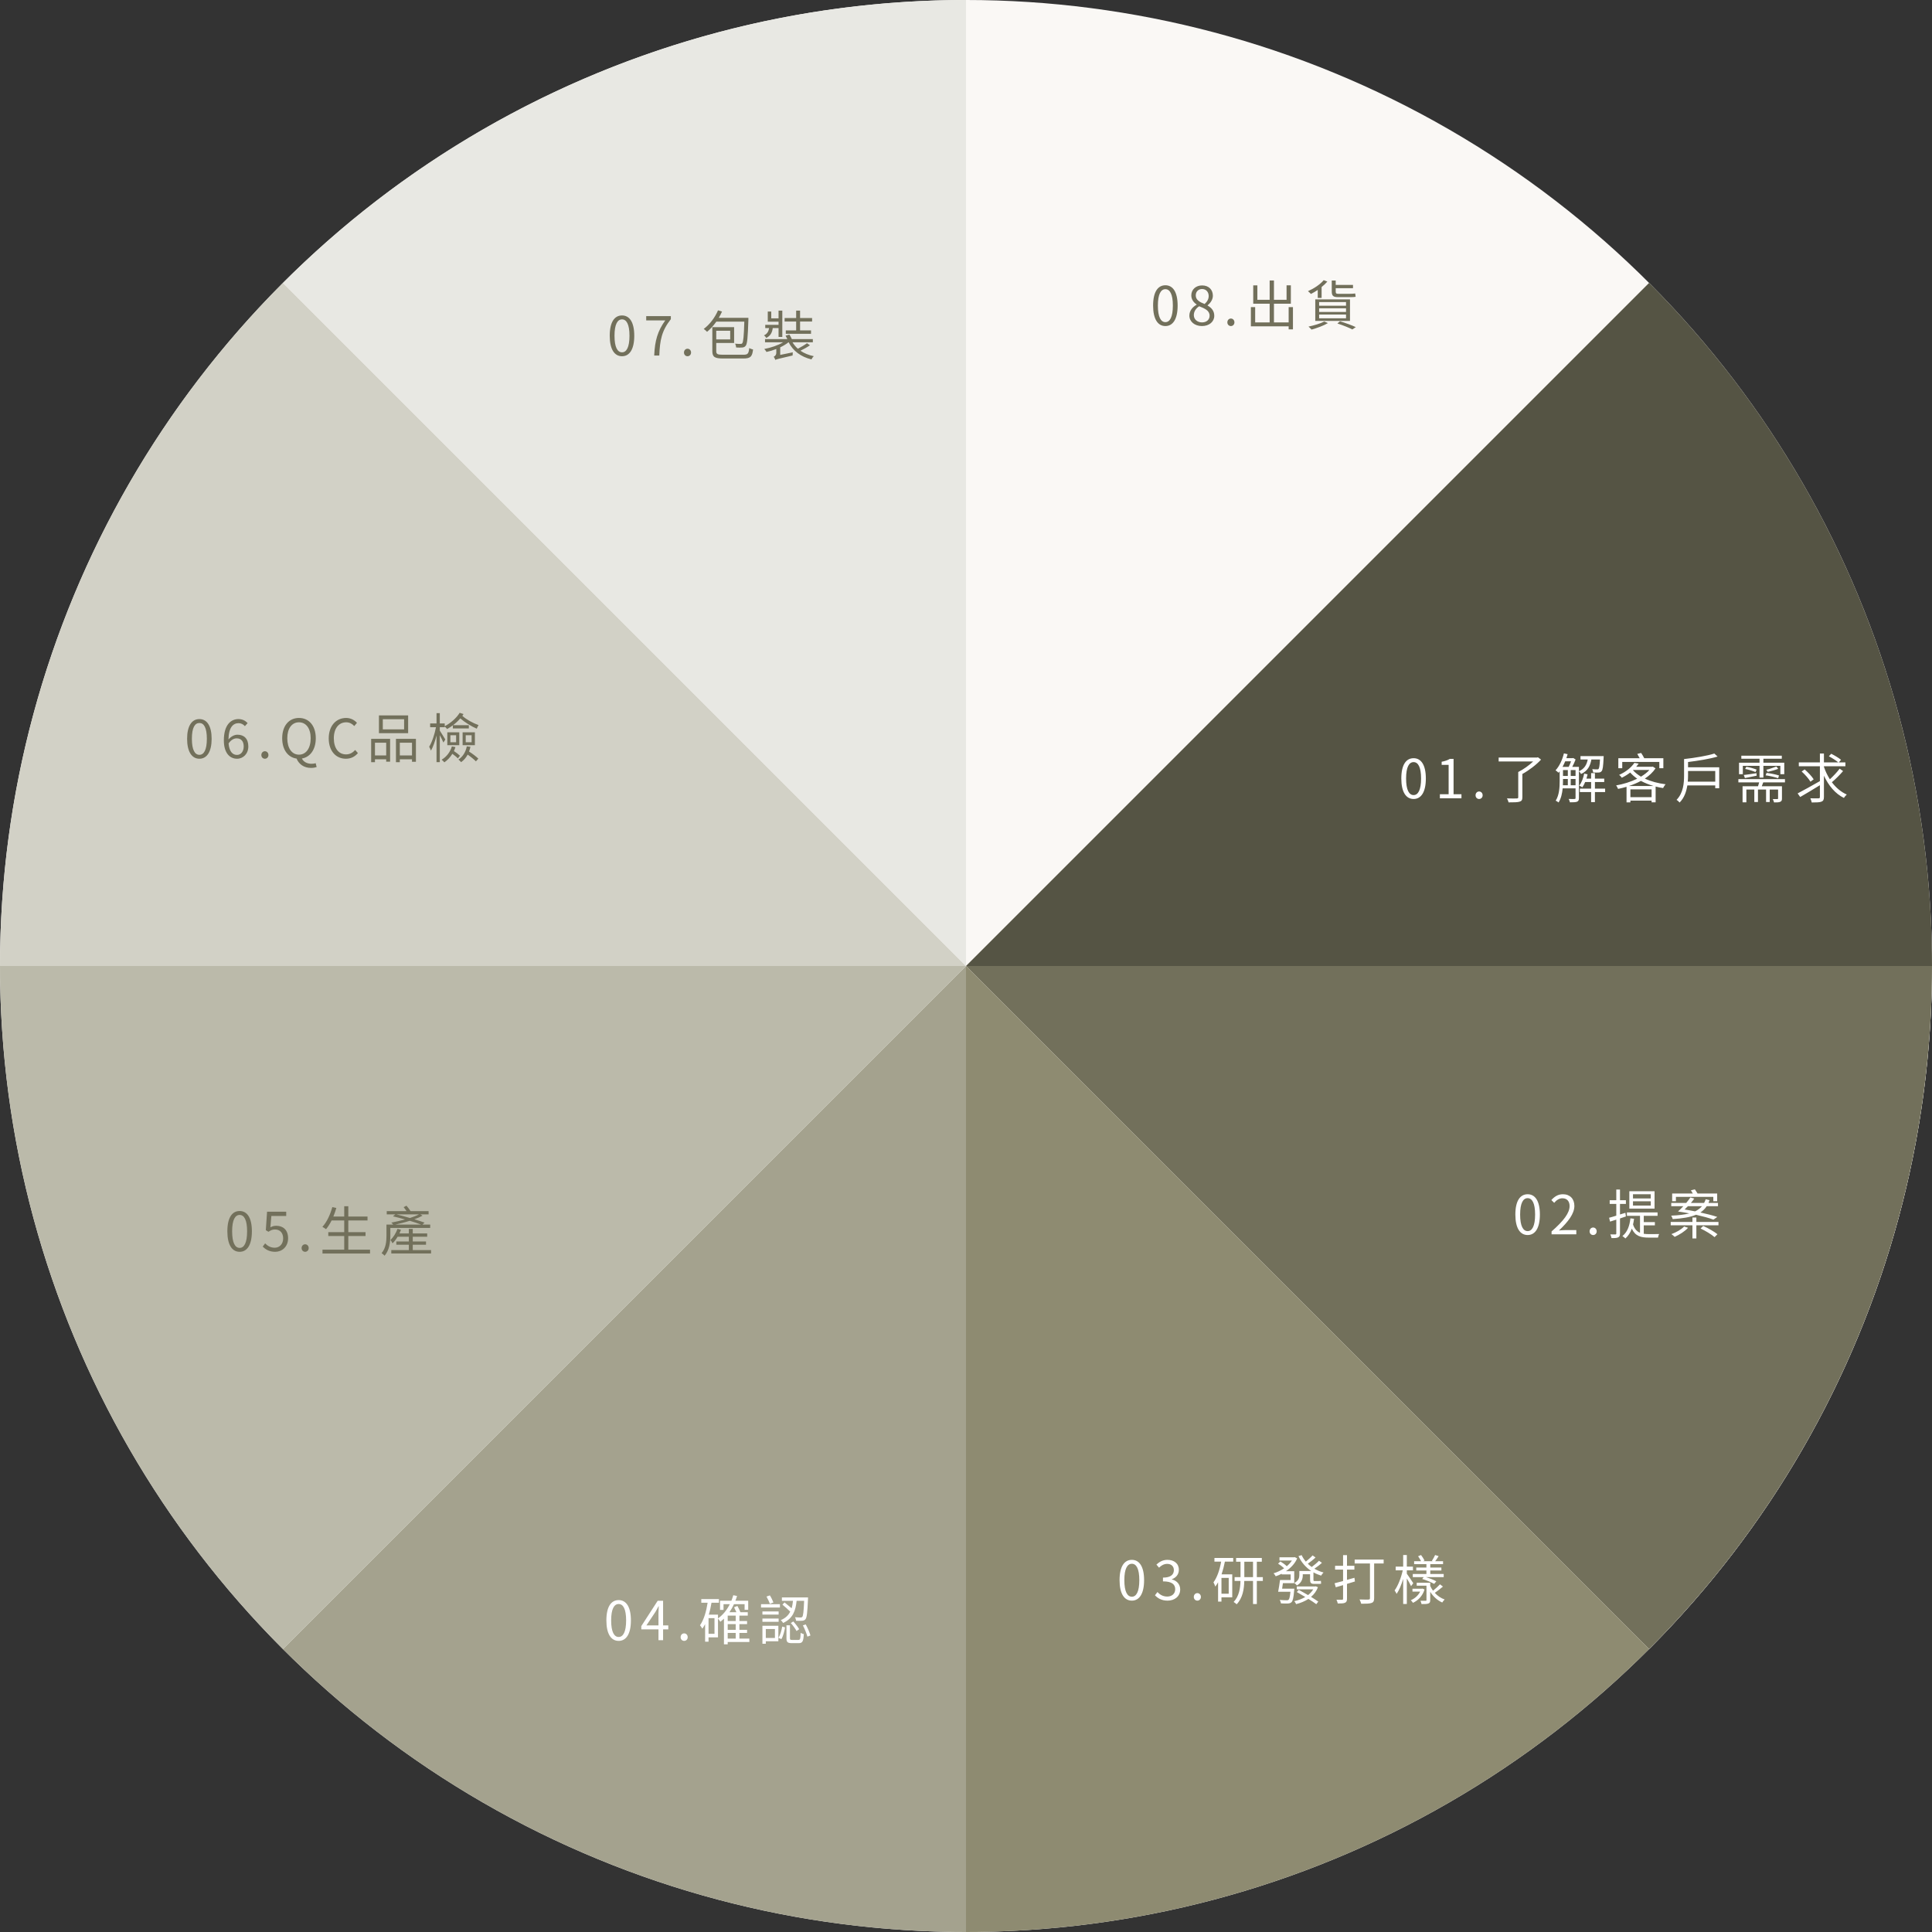 <svg width="576" height="576" viewBox="0 0 576 576" fill="none" xmlns="http://www.w3.org/2000/svg">
<rect x="0" y="0" width="576" height="576" fill="#333333" stroke="none"/>
<circle cx="288" cy="288" r="288" fill="#FAF8F5"/>
<path d="M576 288C576 325.821 568.551 363.271 554.077 398.213C539.604 433.155 518.39 464.903 491.647 491.647L288 288H576Z" fill="#FAF8F5"/>
<path d="M576 288C576 325.821 568.551 363.271 554.077 398.213C539.604 433.155 518.39 464.903 491.647 491.647L288 288H576Z" fill="#72705B"/>
<path d="M491.647 491.647C464.903 518.39 433.155 539.604 398.213 554.077C363.271 568.551 325.821 576 288 576V288L491.647 491.647Z" fill="#8E8B71"/>
<path d="M288 576C211.618 576 138.364 545.657 84.353 491.647L288 288V576Z" fill="#A4A28E"/>
<path d="M84.353 491.647C57.61 464.903 36.396 433.155 21.923 398.213C7.449 363.271 -3.30639e-06 325.821 0 288L288 288L84.353 491.647Z" fill="#BBBAAA"/>
<path d="M0 288C3.30639e-06 250.179 7.449 212.729 21.923 177.787C36.396 142.845 57.61 111.096 84.353 84.353L288 288L0 288Z" fill="#D2D1C6"/>
<path d="M84.353 84.353C111.097 57.61 142.845 36.396 177.787 21.923C212.729 7.449 250.179 -4.51007e-07 288 0V288L84.353 84.353Z" fill="#E8E8E3"/>
<path d="M491.647 84.353C545.657 138.364 576 211.618 576 288L288 288L491.647 84.353Z" fill="#555444"/>
<path d="M421.448 238.208C423.672 238.208 425.096 236.176 425.096 232.096C425.096 228.032 423.672 226.048 421.448 226.048C419.208 226.048 417.784 228.016 417.784 232.096C417.784 236.176 419.208 238.208 421.448 238.208ZM421.448 237.04C420.104 237.04 419.208 235.552 419.208 232.096C419.208 228.672 420.104 227.216 421.448 227.216C422.776 227.216 423.672 228.672 423.672 232.096C423.672 235.552 422.776 237.04 421.448 237.04ZM429.283 238H435.715V236.784H433.363V226.256H432.243C431.603 226.64 430.851 226.912 429.811 227.104V228.032H431.891V236.784H429.283V238ZM440.974 238.208C441.55 238.208 442.03 237.76 442.03 237.104C442.03 236.432 441.55 235.968 440.974 235.968C440.398 235.968 439.918 236.432 439.918 237.104C439.918 237.76 440.398 238.208 440.974 238.208ZM458.515 225.776L458.227 225.856H446.803V227.024H457.091C455.891 228.16 454.179 229.408 452.643 230.16V237.664C452.643 237.952 452.547 238.032 452.211 238.048C451.843 238.064 450.611 238.08 449.283 238.032C449.475 238.352 449.699 238.88 449.763 239.216C451.379 239.216 452.435 239.2 453.043 239.008C453.667 238.832 453.875 238.48 453.875 237.664V230.752C455.859 229.664 458.035 228 459.443 226.464L458.515 225.776ZM468.291 234.112V232.24H469.731V234.112H468.291ZM465.987 232.24H467.427V234.112H465.955C465.987 233.68 465.987 233.248 465.987 232.864V232.24ZM468.387 226.976C468.195 227.536 467.923 228.16 467.683 228.64H465.843C466.131 228.128 466.387 227.568 466.643 226.976H468.387ZM468.291 229.584H469.731V231.344H468.291V229.584ZM465.987 229.584H467.427V231.344H465.987V229.584ZM477.011 226.432C476.915 228.288 476.771 229.024 476.595 229.232C476.483 229.376 476.355 229.392 476.147 229.376C475.923 229.376 475.331 229.376 474.707 229.312C474.851 229.584 474.947 230 474.979 230.304C475.635 230.336 476.291 230.352 476.627 230.32C477.043 230.288 477.283 230.176 477.491 229.92C477.843 229.536 477.971 228.512 478.099 225.872C478.115 225.728 478.115 225.424 478.115 225.424H471.203V226.432H473.363C473.059 227.936 472.419 229.2 470.739 229.936V228.64H468.739C469.107 227.952 469.475 227.136 469.747 226.432L469.043 225.984L468.867 226.032H466.995C467.123 225.648 467.251 225.248 467.363 224.848L466.259 224.608C465.779 226.56 464.899 228.448 463.763 229.664C464.019 229.824 464.483 230.192 464.659 230.384C464.771 230.256 464.883 230.112 464.995 229.952V232.864C464.995 234.656 464.883 237.024 463.811 238.704C464.051 238.816 464.499 239.072 464.659 239.248C465.411 238.096 465.747 236.528 465.891 235.04H469.731V237.92C469.731 238.128 469.651 238.192 469.427 238.208C469.219 238.224 468.499 238.224 467.667 238.192C467.827 238.464 468.003 238.928 468.051 239.2C469.155 239.2 469.795 239.184 470.195 239.008C470.611 238.832 470.739 238.496 470.739 237.92V229.952C470.963 230.144 471.251 230.496 471.379 230.752C473.347 229.856 474.115 228.32 474.451 226.432H477.011ZM478.547 235.12H475.507V233.152H478.275V232.128H475.507V230.496H474.371V232.128H472.979C473.107 231.712 473.219 231.28 473.315 230.848L472.307 230.64C472.019 232 471.539 233.312 470.835 234.224C471.107 234.352 471.571 234.576 471.763 234.72C472.067 234.288 472.355 233.744 472.595 233.152H474.371V235.12H471.011V236.144H474.371V239.136H475.507V236.144H478.547V235.12ZM483.651 227.152H494.707V229.04H495.907V226.048H490.211C489.955 225.552 489.603 224.944 489.283 224.48L488.131 224.768C488.371 225.152 488.627 225.632 488.851 226.048H482.483V229.04H483.651V227.152ZM485.651 234.336C486.899 233.92 488.099 233.424 489.219 232.816C490.371 233.44 491.635 233.936 492.995 234.336H485.651ZM486.083 237.664V235.344H492.403V237.664H486.083ZM486.915 229.552H491.747C491.091 230.288 490.227 230.944 489.235 231.552C488.291 230.976 487.475 230.336 486.851 229.616L486.915 229.552ZM492.771 228.56L492.563 228.608H487.811C488.067 228.288 488.323 227.984 488.547 227.664L487.267 227.44C486.467 228.656 484.915 230.048 482.723 231.024C482.995 231.216 483.347 231.6 483.523 231.872C484.467 231.408 485.299 230.88 486.019 230.32C486.611 230.992 487.315 231.6 488.115 232.16C486.195 233.104 483.955 233.792 481.827 234.16C482.035 234.416 482.291 234.896 482.403 235.2C483.235 235.024 484.083 234.832 484.931 234.576V239.216H486.083V238.688H492.403V239.2H493.603V234.496C494.323 234.688 495.075 234.848 495.827 234.944C496.003 234.608 496.307 234.096 496.579 233.824C494.307 233.536 492.163 232.96 490.387 232.128C491.683 231.28 492.787 230.256 493.571 229.072L492.771 228.56ZM503.187 233.04C503.251 232.368 503.267 231.744 503.267 231.152V229.856H511.379V233.04H503.187ZM503.267 228.752V227.184C506.355 226.8 509.763 226.256 512.083 225.552L511.107 224.656C509.043 225.328 505.299 225.952 502.083 226.304V231.152C502.083 233.424 501.875 236.4 499.843 238.464C500.115 238.608 500.563 239.04 500.755 239.264C502.147 237.872 502.771 235.984 503.059 234.16H511.379V235.008H512.563V228.752H503.267ZM519.603 228.32H524.579V231.824H525.731V228.32H530.787V230.816H531.955V227.392H525.731V226.208H531.219V225.296H519.155V226.208H524.579V227.392H518.467V230.816H519.603V228.32ZM530.387 231.2C529.523 230.912 527.907 230.56 526.675 230.432L526.403 231.152C527.635 231.328 529.267 231.696 530.131 232.016L530.387 231.2ZM529.619 228.528C528.835 228.8 527.507 229.296 526.595 229.504L527.027 230.112C527.939 229.92 529.235 229.584 530.147 229.216L529.619 228.528ZM520.291 229.248C521.331 229.456 522.659 229.856 523.379 230.176L523.715 229.456C522.995 229.136 521.651 228.768 520.643 228.608L520.291 229.248ZM520.227 231.968C521.283 231.76 522.467 231.536 523.715 231.264L523.683 230.512C522.243 230.736 520.883 230.944 519.891 231.056L520.227 231.968ZM532.163 233.264V232.288H518.275V233.264H524.467C524.371 233.648 524.243 234.048 524.131 234.416H519.523V239.2H520.659V235.392H523.027V239.104H524.115V235.392H526.531V239.104H527.619V235.392H530.115V238.032C530.115 238.176 530.067 238.224 529.891 238.24C529.715 238.256 529.171 238.256 528.531 238.24C528.675 238.528 528.851 238.928 528.915 239.232C529.763 239.232 530.371 239.232 530.755 239.04C531.171 238.864 531.267 238.592 531.267 238.048V234.416H525.251C525.395 234.064 525.539 233.664 525.683 233.264H532.163ZM548.467 229.168C547.747 230.16 546.547 231.408 545.555 232.336C544.819 231.184 544.211 229.92 543.779 228.608V228.448H550.179V227.296H548.211L548.883 226.528C548.243 225.984 546.963 225.232 545.955 224.72L545.251 225.472C546.211 225.984 547.411 226.736 548.067 227.296H543.779V224.656H542.579V227.296H536.291V228.448H542.579V232.88C540.163 234.256 537.555 235.712 535.939 236.544L536.707 237.616C538.339 236.672 540.515 235.376 542.579 234.096V237.616C542.579 237.92 542.467 238 542.179 238.016C541.859 238.032 540.819 238.032 539.731 238C539.891 238.352 540.083 238.912 540.147 239.248C541.555 239.248 542.499 239.216 543.027 239.008C543.555 238.816 543.779 238.448 543.779 237.616V231.264C545.155 234.208 547.155 236.64 549.731 237.888C549.939 237.568 550.323 237.104 550.595 236.88C548.867 236.128 547.347 234.816 546.147 233.216C547.235 232.304 548.515 231.024 549.491 229.888L548.467 229.168ZM540.723 232.352C540.211 231.488 539.043 230.256 538.035 229.392L537.139 230.016C538.147 230.912 539.267 232.192 539.763 233.056L540.723 232.352Z" fill="white"/>
<path d="M455.448 368.208C457.672 368.208 459.096 366.176 459.096 362.096C459.096 358.032 457.672 356.048 455.448 356.048C453.208 356.048 451.784 358.016 451.784 362.096C451.784 366.176 453.208 368.208 455.448 368.208ZM455.448 367.04C454.104 367.04 453.208 365.552 453.208 362.096C453.208 358.672 454.104 357.216 455.448 357.216C456.776 357.216 457.672 358.672 457.672 362.096C457.672 365.552 456.776 367.04 455.448 367.04ZM462.579 368H469.955V366.736H466.707C466.115 366.736 465.395 366.8 464.787 366.848C467.539 364.24 469.379 361.856 469.379 359.52C469.379 357.424 468.067 356.048 465.971 356.048C464.483 356.048 463.475 356.736 462.515 357.776L463.363 358.608C464.003 357.84 464.835 357.248 465.795 357.248C467.251 357.248 467.955 358.224 467.955 359.568C467.955 361.584 466.259 363.92 462.579 367.136V368ZM474.974 368.208C475.55 368.208 476.03 367.76 476.03 367.104C476.03 366.432 475.55 365.968 474.974 365.968C474.398 365.968 473.918 366.432 473.918 367.104C473.918 367.76 474.398 368.208 474.974 368.208ZM492.147 357.312H486.851V356.048H492.147V357.312ZM492.147 359.424H486.851V358.144H492.147V359.424ZM493.283 355.152H485.763V360.336H493.283V355.152ZM484.595 361.584L482.979 362.08V358.928H484.739V357.824H482.979V354.64H481.875V357.824H479.907V358.928H481.875V362.432C481.059 362.688 480.323 362.912 479.731 363.056L480.019 364.208C480.595 364.032 481.219 363.84 481.875 363.616V367.728C481.875 367.968 481.795 368.032 481.603 368.032C481.427 368.032 480.787 368.032 480.099 368.016C480.259 368.352 480.403 368.832 480.451 369.12C481.459 369.136 482.067 369.088 482.435 368.896C482.835 368.704 482.979 368.4 482.979 367.744V363.264C483.571 363.056 484.163 362.88 484.739 362.672L484.595 361.584ZM490.067 365.328H493.379V364.352H490.067V362.48H494.179V361.472H485.043V362.48H488.947V367.536C488.035 367.152 487.315 366.416 486.867 365.056C486.995 364.528 487.091 363.952 487.171 363.36L486.083 363.232C485.827 365.6 485.123 367.392 483.699 368.512C483.955 368.672 484.403 369.04 484.595 369.232C485.427 368.48 486.067 367.504 486.499 366.304C487.539 368.544 489.219 368.976 491.523 368.976H494.307C494.355 368.672 494.499 368.176 494.659 367.92C494.115 367.936 491.955 367.936 491.571 367.936C491.043 367.936 490.531 367.904 490.067 367.84V365.328ZM499.651 356.832H510.803V358.112H511.955V355.824H506.099C505.875 355.424 505.539 354.944 505.299 354.592L504.115 354.88C504.291 355.168 504.499 355.488 504.691 355.824H498.531V358.112H499.651V356.832ZM507.411 359.616C506.883 360.24 506.195 360.752 505.363 361.152C504.339 360.944 503.299 360.768 502.243 360.592C502.547 360.288 502.883 359.968 503.219 359.616H507.411ZM511.987 362.816C510.659 362.368 508.899 361.904 506.947 361.488C507.715 360.976 508.339 360.368 508.835 359.616H512.195V358.64H509.363C509.491 358.368 509.587 358.112 509.683 357.808L508.531 357.536C508.403 357.936 508.243 358.304 508.051 358.64H504.115C504.483 358.208 504.835 357.76 505.123 357.344L503.971 356.992C503.635 357.504 503.203 358.08 502.723 358.64H498.259V359.616H501.859C501.315 360.208 500.771 360.736 500.275 361.184C501.443 361.344 502.563 361.552 503.651 361.76C502.211 362.128 500.435 362.336 498.243 362.432C498.435 362.72 498.595 363.104 498.707 363.456C501.635 363.264 503.907 362.896 505.635 362.16C507.715 362.64 509.523 363.12 510.835 363.616L511.987 362.816ZM502.099 365.664C501.251 366.576 499.731 367.408 498.307 367.936C498.595 368.112 499.059 368.528 499.283 368.752C500.675 368.128 502.291 367.136 503.267 366.048L502.099 365.664ZM506.995 366.256C508.467 366.944 510.275 368.048 511.171 368.832L512.035 367.968C511.091 367.2 509.251 366.144 507.795 365.504L506.995 366.256ZM505.747 364.304V362.992H504.579V364.304H498.099V365.312H504.579V369.216H505.747V365.312H512.339V364.304H505.747Z" fill="white"/>
<path d="M337.448 477.208C339.672 477.208 341.096 475.176 341.096 471.096C341.096 467.032 339.672 465.048 337.448 465.048C335.208 465.048 333.784 467.016 333.784 471.096C333.784 475.176 335.208 477.208 337.448 477.208ZM337.448 476.04C336.104 476.04 335.208 474.552 335.208 471.096C335.208 467.672 336.104 466.216 337.448 466.216C338.776 466.216 339.672 467.672 339.672 471.096C339.672 474.552 338.776 476.04 337.448 476.04ZM348.099 477.208C350.179 477.208 351.859 475.96 351.859 473.864C351.859 472.264 350.755 471.208 349.379 470.888V470.824C350.611 470.36 351.459 469.416 351.459 467.992C351.459 466.136 350.019 465.048 348.051 465.048C346.691 465.048 345.651 465.64 344.771 466.456L345.555 467.384C346.211 466.712 347.043 466.248 347.987 466.248C349.203 466.248 349.971 466.984 349.971 468.104C349.971 469.368 349.139 470.344 346.723 470.344V471.464C349.427 471.464 350.371 472.408 350.371 473.8C350.371 475.16 349.379 475.992 347.987 475.992C346.659 475.992 345.763 475.368 345.075 474.648L344.339 475.608C345.107 476.44 346.259 477.208 348.099 477.208ZM356.974 477.208C357.55 477.208 358.03 476.76 358.03 476.104C358.03 475.432 357.55 474.968 356.974 474.968C356.398 474.968 355.918 475.432 355.918 476.104C355.918 476.76 356.398 477.208 356.974 477.208ZM366.323 475.144H364.163V470.424H366.323V475.144ZM362.067 465.576H364.067C363.635 468.008 362.899 470.248 361.779 471.752C361.971 472.072 362.243 472.744 362.323 473.016C362.627 472.632 362.899 472.2 363.155 471.736V477.496H364.163V476.216H367.379V469.368H364.195C364.595 468.184 364.931 466.888 365.187 465.576H367.667V464.488H362.067V465.576ZM370.979 470.2V465.608H373.571V470.2H370.979ZM376.499 470.2H374.707V465.608H376.195V464.488H368.531V465.608H369.843V470.2H368.083V471.336H369.827C369.779 473.48 369.427 475.896 367.795 477.608C368.067 477.752 368.499 478.088 368.691 478.296C370.499 476.424 370.915 473.768 370.963 471.336H373.571V478.216H374.707V471.336H376.499V470.2ZM382.243 473.64C382.323 473.128 382.403 472.552 382.483 471.992H385.859V468.44H383.379C384.803 467.48 386.035 466.216 386.739 464.616L386.003 464.232L385.795 464.28H381.459V465.256H385.171C384.771 465.864 384.243 466.44 383.635 466.952C383.171 466.472 382.387 465.912 381.731 465.528L381.043 466.184C381.651 466.552 382.371 467.112 382.851 467.56C381.875 468.216 380.771 468.744 379.699 469.064C379.923 469.272 380.211 469.688 380.339 469.944C380.947 469.752 381.539 469.496 382.115 469.192V469.384H384.787V471.064H381.619C381.475 472.2 381.251 473.624 381.059 474.568H384.723C384.579 476.088 384.403 476.744 384.163 476.952C384.035 477.08 383.875 477.096 383.587 477.096C383.283 477.096 382.403 477.08 381.539 477C381.715 477.288 381.875 477.704 381.891 478.024C382.755 478.072 383.603 478.088 384.003 478.056C384.467 478.024 384.787 477.928 385.059 477.656C385.443 477.288 385.651 476.344 385.843 474.104C385.875 473.976 385.891 473.64 385.891 473.64H382.243ZM392.275 472.936L392.083 472.984H386.627V473.848H391.523C391.123 474.504 390.595 475.064 389.987 475.56C389.043 475.016 388.051 474.44 387.203 473.992L386.627 474.648C387.411 475.08 388.291 475.608 389.155 476.12C388.179 476.696 387.043 477.112 385.875 477.368C386.083 477.576 386.307 477.976 386.419 478.248C387.747 477.912 388.995 477.416 390.083 476.696C391.011 477.272 391.859 477.832 392.435 478.264L393.027 477.496C392.483 477.096 391.715 476.616 390.867 476.088C391.763 475.336 392.483 474.376 392.931 473.208L392.275 472.936ZM393.235 465.32C392.707 465.88 391.795 466.648 391.075 467.176C390.643 466.872 390.243 466.552 389.907 466.2C390.627 465.688 391.523 465 392.211 464.344L391.331 463.72C390.851 464.264 390.003 465.016 389.315 465.576C388.803 464.968 388.387 464.328 388.067 463.64L387.123 463.928C387.955 465.752 389.283 467.272 390.931 468.376H387.379V469.624C387.379 470.392 387.155 471.256 385.891 471.944C386.115 472.088 386.499 472.472 386.659 472.68C388.067 471.864 388.403 470.68 388.403 469.656V469.336H390.579V470.888C390.579 471.832 390.771 472.216 391.747 472.216H393.059C393.379 472.216 393.699 472.216 393.875 472.152C393.843 471.912 393.811 471.56 393.811 471.304C393.603 471.352 393.251 471.368 393.043 471.368H391.859C391.619 471.368 391.587 471.256 391.587 470.904V468.776C392.291 469.176 393.059 469.496 393.875 469.752C394.051 469.464 394.339 469.048 394.595 468.824C393.619 468.568 392.707 468.184 391.859 467.688C392.595 467.208 393.459 466.552 394.115 465.928L393.235 465.32ZM403.811 470.392L401.587 471.016V467.96H403.795V466.824H401.587V463.64H400.419V466.824H398.035V467.96H400.419V471.368C399.475 471.608 398.595 471.848 397.891 472.024L398.243 473.224C398.899 473.032 399.635 472.808 400.419 472.584V476.632C400.419 476.872 400.323 476.952 400.099 476.952C399.907 476.952 399.219 476.952 398.451 476.936C398.611 477.256 398.787 477.736 398.835 478.056C399.939 478.056 400.595 478.04 401.011 477.832C401.427 477.64 401.587 477.336 401.587 476.648V472.216C402.371 471.992 403.171 471.736 403.955 471.496L403.811 470.392ZM412.515 464.968H403.875V466.136H408.435V476.472C408.435 476.776 408.307 476.872 408.003 476.888C407.667 476.904 406.499 476.904 405.331 476.856C405.523 477.192 405.747 477.784 405.827 478.136C407.331 478.136 408.323 478.12 408.899 477.896C409.475 477.704 409.683 477.304 409.683 476.488V466.136H412.515V464.968ZM425.267 467.336H422.243V468.216H425.267V469.256H421.203V470.2H424.467L424.003 470.744C425.219 471.096 426.771 471.752 427.571 472.216L428.211 471.448C427.491 471.032 426.227 470.536 425.107 470.2H430.419V469.256H426.419V468.216H429.731V467.336H426.419V466.328H430.227V465.448H427.891C428.211 465.032 428.563 464.488 428.915 463.944L427.859 463.608C427.635 464.104 427.235 464.856 426.899 465.352L427.155 465.448H424.275L424.707 465.256C424.483 464.792 424.067 464.12 423.667 463.608L422.787 463.976C423.091 464.424 423.459 465 423.667 465.448H421.603V466.328H425.267V467.336ZM421.347 472.008C421.075 471.576 419.875 469.768 419.427 469.176V468.168H421.251V467.064H419.427V463.608H418.339V467.064H416.099V468.168H418.211C417.747 470.344 416.771 472.84 415.779 474.168C415.971 474.44 416.259 474.888 416.387 475.192C417.123 474.152 417.811 472.472 418.339 470.728V478.2H419.427V470.584C419.907 471.384 420.467 472.376 420.691 472.888L421.347 472.008ZM424.051 473.608L423.859 473.656H421.107V474.52H423.395C422.835 475.688 421.747 476.616 420.611 477.08C420.819 477.256 421.123 477.624 421.251 477.864C422.771 477.16 424.131 475.816 424.707 473.88L424.051 473.608ZM429.315 472.344C428.803 472.904 427.939 473.688 427.235 474.248C426.899 473.8 426.627 473.32 426.403 472.824V471.88H422.371V472.744H425.283V477.032C425.283 477.208 425.219 477.256 425.043 477.256H423.491C423.619 477.528 423.763 477.96 423.811 478.232C424.803 478.232 425.459 478.232 425.875 478.056C426.291 477.896 426.403 477.592 426.403 477.032V474.584C427.299 475.992 428.547 477.128 429.987 477.768C430.147 477.464 430.483 477.08 430.707 476.872C429.587 476.472 428.563 475.768 427.763 474.888C428.515 474.392 429.427 473.656 430.195 473.016L429.315 472.344Z" fill="white"/>
<path d="M184.448 489.208C186.672 489.208 188.096 487.176 188.096 483.096C188.096 479.032 186.672 477.048 184.448 477.048C182.208 477.048 180.784 479.016 180.784 483.096C180.784 487.176 182.208 489.208 184.448 489.208ZM184.448 488.04C183.104 488.04 182.208 486.552 182.208 483.096C182.208 479.672 183.104 478.216 184.448 478.216C185.776 478.216 186.672 479.672 186.672 483.096C186.672 486.552 185.776 488.04 184.448 488.04ZM192.715 484.6L195.387 480.6C195.723 480.024 196.043 479.448 196.331 478.872H196.395C196.363 479.48 196.315 480.424 196.315 481V484.6H192.715ZM196.315 489H197.691V485.768H199.243V484.6H197.691V477.256H196.075L191.195 484.808V485.768H196.315V489ZM203.974 489.208C204.55 489.208 205.03 488.76 205.03 488.104C205.03 487.432 204.55 486.968 203.974 486.968C203.398 486.968 202.918 487.432 202.918 488.104C202.918 488.76 203.398 489.208 203.974 489.208ZM216.955 486.84H219.339V488.52H216.955V486.84ZM219.339 483.288H216.955V481.672H219.339V483.288ZM219.339 485.912H216.955V484.216H219.339V485.912ZM213.019 487.096H211.243V482.424H213.019V487.096ZM223.403 488.52H220.443V486.84H222.731V485.912H220.443V484.216H222.731V483.288H220.443V481.672H222.939V480.664H220.747C220.555 480.12 220.171 479.384 219.851 478.792L218.859 479.192C219.083 479.64 219.339 480.184 219.547 480.664H217.467C217.979 479.928 218.427 479.128 218.827 478.264H221.995V479.944H223.067V477.24H219.243C219.435 476.792 219.595 476.296 219.739 475.816L218.619 475.592C218.459 476.152 218.267 476.712 218.059 477.24H214.667V479.976H215.707V478.264H217.579C216.715 480.008 215.531 481.48 214.059 482.504V481.384H211.323C211.659 480.28 211.915 479.064 212.123 477.832H214.331V476.744H209.083V477.832H210.971C210.555 480.472 209.851 482.92 208.699 484.552C208.923 484.792 209.259 485.336 209.387 485.576C209.691 485.176 209.963 484.696 210.219 484.216V489.448H211.243V488.152H214.059V482.568C214.299 482.824 214.619 483.272 214.747 483.512C215.115 483.224 215.499 482.92 215.835 482.584V490.232H216.955V489.544H223.419L223.403 488.52ZM239.739 477.272C239.611 480.504 239.451 481.752 239.195 482.04C239.051 482.2 238.923 482.232 238.667 482.232C238.411 482.232 237.739 482.216 237.003 482.152C237.195 482.456 237.307 482.888 237.339 483.208C238.043 483.24 238.747 483.24 239.147 483.208C239.579 483.176 239.883 483.064 240.155 482.744C240.539 482.248 240.715 480.808 240.891 476.76C240.891 476.6 240.907 476.248 240.907 476.248H233.115V477.272H236.411C236.331 478.056 236.219 478.792 236.011 479.48C235.403 478.952 234.571 478.264 233.899 477.736L233.275 478.408C234.027 479.032 235.003 479.88 235.595 480.488C235.067 481.56 234.203 482.424 232.779 483.016C233.019 483.208 233.339 483.592 233.467 483.864C236.411 482.552 237.211 480.152 237.499 477.272H239.739ZM235.771 483.88C236.427 484.616 237.147 485.64 237.483 486.264L238.267 485.72C237.915 485.096 237.179 484.136 236.507 483.416L235.771 483.88ZM230.587 477.752C230.363 477.176 229.947 476.296 229.531 475.64L228.523 475.992C228.907 476.68 229.339 477.592 229.515 478.168L230.587 477.752ZM232.523 478.264H226.891V479.256H232.523V478.264ZM232.139 480.424H227.307V481.368H232.139V480.424ZM227.307 483.512H232.139V482.552H227.307V483.512ZM231.035 485.672V488.344H228.315V485.672H231.035ZM232.059 484.696H227.307V490.056H228.315V489.32H232.059V484.696ZM232.955 488.68C233.499 487.8 233.851 486.344 234.059 485.192L233.211 484.936C233.019 486.024 232.635 487.432 232.091 488.296L232.955 488.68ZM236.171 488.92C235.627 488.92 235.515 488.84 235.515 488.456V484.568H234.475V488.456C234.475 489.56 234.795 489.88 236.059 489.88H238.139C239.243 489.88 239.531 489.368 239.643 487.192C239.355 487.128 238.923 486.968 238.699 486.792C238.651 488.648 238.555 488.92 238.027 488.92H236.171ZM239.371 484.584C239.931 485.656 240.491 487.08 240.715 487.944L241.627 487.592C241.403 486.744 240.795 485.352 240.219 484.296L239.371 484.584Z" fill="white"/>
<path d="M71.448 373.208C73.672 373.208 75.096 371.176 75.096 367.096C75.096 363.032 73.672 361.048 71.448 361.048C69.208 361.048 67.784 363.016 67.784 367.096C67.784 371.176 69.208 373.208 71.448 373.208ZM71.448 372.04C70.104 372.04 69.208 370.552 69.208 367.096C69.208 363.672 70.104 362.216 71.448 362.216C72.776 362.216 73.672 363.672 73.672 367.096C73.672 370.552 72.776 372.04 71.448 372.04ZM82.051 373.208C84.035 373.208 85.891 371.752 85.891 369.176C85.891 366.6 84.307 365.448 82.355 365.448C81.651 365.448 81.139 365.624 80.611 365.912L80.899 362.52H85.331V361.256H79.619L79.251 366.76L80.035 367.24C80.707 366.792 81.203 366.552 81.987 366.552C83.459 366.552 84.419 367.544 84.419 369.224C84.419 370.936 83.299 371.992 81.923 371.992C80.563 371.992 79.715 371.368 79.043 370.696L78.323 371.656C79.107 372.44 80.227 373.208 82.051 373.208ZM90.974 373.208C91.55 373.208 92.03 372.76 92.03 372.104C92.03 371.432 91.55 370.968 90.974 370.968C90.398 370.968 89.918 371.432 89.918 372.104C89.918 372.76 90.398 373.208 90.974 373.208ZM103.843 372.568V368.504H108.979V367.352H103.843V363.864H109.571V362.696H103.843V359.624H102.627V362.696H99.379C99.731 361.88 100.019 361.016 100.275 360.136L99.075 359.88C98.451 362.152 97.427 364.36 96.115 365.768C96.435 365.928 96.963 366.28 97.203 366.472C97.795 365.752 98.355 364.872 98.867 363.864H102.627V367.352H97.875V368.504H102.627V372.568H96.147V373.72H110.323V372.568H103.843ZM117.843 365.096C119.203 364.792 120.723 364.424 122.163 363.96C123.459 364.36 124.627 364.744 125.555 365.096H117.843ZM124.899 362.056C124.179 362.44 123.251 362.792 122.227 363.128C120.867 362.728 119.459 362.36 118.211 362.056H124.899ZM128.259 366.088V365.096H125.939L126.579 364.504C125.779 364.216 124.691 363.864 123.523 363.512C124.435 363.192 125.267 362.824 125.971 362.44L125.331 362.056H127.779V361.08H122.403C122.099 360.584 121.603 359.944 121.187 359.464L120.339 359.896C120.627 360.248 120.931 360.68 121.203 361.08H115.299V362.056H117.859L117.155 362.632C118.291 362.888 119.539 363.208 120.755 363.56C119.379 363.944 117.923 364.264 116.659 364.504C116.819 364.648 117.075 364.888 117.235 365.096H115.219V368.456C115.219 370.056 115.059 372.12 113.763 373.608C114.019 373.752 114.483 374.152 114.659 374.376C116.099 372.728 116.371 370.28 116.371 368.472V366.088H128.259ZM123.059 372.696V371.096H127.011V370.136H123.059V368.712H127.363V367.736H123.059V366.376H121.891V367.736H119.091C119.251 367.368 119.395 367.016 119.539 366.648L118.515 366.36C118.051 367.64 117.283 368.872 116.403 369.704C116.611 369.912 116.915 370.472 117.027 370.68C117.571 370.168 118.099 369.48 118.547 368.712H121.891V370.136H118.163V371.096H121.891V372.696H116.659V373.704H128.515V372.696H123.059Z" fill="#72705B"/>
<path d="M59.448 226.208C61.72 226.208 63.096 224.08 63.096 220.256C63.096 216.448 61.72 214.384 59.448 214.384C57.176 214.384 55.784 216.432 55.784 220.256C55.784 224.08 57.176 226.208 59.448 226.208ZM59.448 225.04C58.104 225.04 57.208 223.6 57.208 220.256C57.208 216.912 58.104 215.552 59.448 215.552C60.776 215.552 61.672 216.912 61.672 220.256C61.672 223.6 60.776 225.04 59.448 225.04ZM70.547 220.128C71.955 220.128 72.659 221.072 72.659 222.544C72.659 224.064 71.795 225.072 70.659 225.072C69.219 225.072 68.339 223.872 68.147 221.648C68.915 220.528 69.811 220.128 70.547 220.128ZM70.675 226.208C72.499 226.208 74.035 224.736 74.035 222.544C74.035 220.224 72.755 219.04 70.787 219.04C69.859 219.04 68.851 219.584 68.115 220.464C68.179 216.832 69.523 215.6 71.139 215.6C71.843 215.6 72.547 215.936 73.011 216.496L73.827 215.584C73.187 214.896 72.307 214.384 71.091 214.384C68.803 214.384 66.739 216.144 66.739 220.736C66.739 224.384 68.419 226.208 70.675 226.208ZM78.974 226.208C79.55 226.208 80.03 225.76 80.03 225.104C80.03 224.432 79.55 223.968 78.974 223.968C78.398 223.968 77.918 224.432 77.918 225.104C77.918 225.76 78.398 226.208 78.974 226.208ZM89.139 224.992C87.027 224.992 85.651 223.088 85.651 220.096C85.651 217.152 87.027 215.344 89.139 215.344C91.235 215.344 92.627 217.152 92.627 220.096C92.627 223.088 91.235 224.992 89.139 224.992ZM92.723 228.944C93.427 228.944 94.051 228.816 94.403 228.688L94.115 227.536C93.811 227.632 93.411 227.712 92.883 227.712C91.619 227.712 90.531 227.184 90.003 226.144C92.483 225.712 94.147 223.472 94.147 220.096C94.147 216.336 92.083 214.048 89.139 214.048C86.195 214.048 84.131 216.336 84.131 220.096C84.131 223.536 85.859 225.808 88.419 226.16C89.075 227.776 90.563 228.944 92.723 228.944ZM103.11 226.208C104.63 226.208 105.782 225.6 106.71 224.528L105.894 223.6C105.142 224.416 104.294 224.912 103.174 224.912C100.934 224.912 99.526 223.056 99.526 220.096C99.526 217.168 100.998 215.344 103.222 215.344C104.23 215.344 105.014 215.808 105.622 216.464L106.422 215.504C105.75 214.752 104.63 214.048 103.206 214.048C100.23 214.048 98.006 216.352 98.006 220.144C98.006 223.952 100.198 226.208 103.11 226.208ZM120.481 217.456H114.129V214.432H120.481V217.456ZM121.681 213.296H112.977V218.592H121.681V213.296ZM115.137 221.424V225.216H111.793V221.424H115.137ZM110.657 227.232H111.793V226.368H115.137V227.088H116.305V220.272H110.657V227.232ZM119.201 225.216V221.424H122.833V225.216H119.201ZM118.049 220.272V227.232H119.201V226.368H122.833V227.12H124.001V220.272H118.049ZM132.769 220.48C132.513 220.064 131.521 218.416 131.121 217.824V216.8H132.593V216.624C132.833 216.832 133.153 217.152 133.297 217.36C133.889 217.024 134.465 216.656 135.009 216.24V217.168H139.777V216.208H135.057C135.873 215.6 136.609 214.912 137.233 214.176C138.577 215.36 140.497 216.544 142.145 217.248C142.241 216.944 142.481 216.464 142.673 216.176C141.041 215.6 139.041 214.512 137.841 213.424C137.969 213.248 138.081 213.056 138.193 212.88L137.041 212.512C136.177 213.968 134.481 215.504 132.593 216.512V215.68H131.121V212.608H130.145V215.68H128.241V216.8H129.985C129.585 218.912 128.769 221.344 127.953 222.624C128.129 222.928 128.369 223.456 128.481 223.792C129.105 222.736 129.713 221.024 130.145 219.28V227.216H131.121V219.184C131.521 219.936 132.001 220.88 132.193 221.376L132.769 220.48ZM138.849 219.2H140.609V221.296H138.849V219.2ZM137.921 222.16H141.585V218.32H137.921V222.16ZM134.273 219.2H135.985V221.296H134.273V219.2ZM133.361 222.16H136.929V218.32H133.361V222.16ZM134.721 222.528C134.209 224.256 133.121 225.632 131.665 226.496C131.921 226.688 132.305 227.072 132.481 227.28C133.409 226.64 134.241 225.776 134.865 224.736C135.505 225.2 136.161 225.728 136.497 226.112L137.137 225.312C136.737 224.912 135.985 224.336 135.329 223.92C135.505 223.536 135.649 223.152 135.777 222.736L134.721 222.528ZM139.169 222.512C138.833 224.24 137.969 225.6 136.673 226.448C136.913 226.64 137.329 227.024 137.473 227.232C138.289 226.656 138.945 225.888 139.425 224.976C140.353 225.616 141.345 226.432 141.889 226.992L142.609 226.176C142.001 225.568 140.849 224.704 139.841 224.064C140.017 223.616 140.145 223.152 140.257 222.656L139.169 222.512Z" fill="#72705B"/>
<path d="M185.448 106.208C187.672 106.208 189.096 104.176 189.096 100.096C189.096 96.032 187.672 94.048 185.448 94.048C183.208 94.048 181.784 96.016 181.784 100.096C181.784 104.176 183.208 106.208 185.448 106.208ZM185.448 105.04C184.104 105.04 183.208 103.552 183.208 100.096C183.208 96.672 184.104 95.216 185.448 95.216C186.776 95.216 187.672 96.672 187.672 100.096C187.672 103.552 186.776 105.04 185.448 105.04ZM195.043 106H196.563C196.739 101.408 197.251 98.672 200.003 95.152V94.256H192.659V95.52H198.339C196.051 98.72 195.235 101.552 195.043 106ZM204.974 106.208C205.55 106.208 206.03 105.76 206.03 105.104C206.03 104.432 205.55 103.968 204.974 103.968C204.398 103.968 203.918 104.432 203.918 105.104C203.918 105.76 204.398 106.208 204.974 106.208ZM221.907 95.888C221.779 100.32 221.603 101.936 221.299 102.32C221.155 102.512 221.011 102.544 220.771 102.528C220.499 102.544 219.859 102.528 219.171 102.464C219.331 102.784 219.459 103.264 219.475 103.6C220.227 103.648 220.915 103.648 221.331 103.6C221.763 103.552 222.067 103.424 222.339 103.056C222.787 102.48 222.947 100.624 223.123 95.312V94.752H214.291C214.643 94.16 214.979 93.536 215.267 92.88L214.067 92.528C213.139 94.704 211.571 96.768 209.811 98.064C210.115 98.256 210.579 98.704 210.803 98.928C211.779 98.128 212.723 97.088 213.571 95.888H221.907ZM217.699 98.608V101.184H213.539V98.608H217.699ZM215.539 105.76C213.843 105.76 213.539 105.536 213.539 104.672V102.256H218.867V97.536H212.371V104.672C212.371 106.448 213.107 106.88 215.603 106.88H221.635C223.795 106.88 224.275 106.288 224.515 104.192C224.179 104.128 223.667 103.952 223.379 103.76C223.203 105.408 222.979 105.76 221.619 105.76H215.539ZM237.363 98.496H234.275V99.52H241.795V98.496H238.531V95.856H242.115V94.816H238.531V92.608H237.363V94.816H233.923V95.856H237.363V98.496ZM232.115 97.808V100.448H233.235V92.608H232.115V94.912H229.939V92.88H228.899V95.904H232.115V96.848H228.147V97.808H229.299C229.139 98.8 228.739 99.536 227.779 99.984C228.019 100.144 228.323 100.496 228.451 100.752C229.715 100.128 230.211 99.136 230.387 97.808H232.115ZM240.595 102.32C239.907 102.832 238.803 103.488 237.875 103.968C237.219 103.392 236.691 102.752 236.275 102.048H242.339V101.104H236.083C235.891 100.672 235.619 100.16 235.347 99.744L234.211 100.08C234.387 100.384 234.579 100.768 234.739 101.104H228.083V102.048H233.475C231.971 102.96 229.795 103.68 227.859 104.048C228.083 104.272 228.387 104.672 228.515 104.928C229.459 104.736 230.467 104.432 231.443 104.048V105.168C231.443 105.872 230.979 106.224 230.675 106.352C230.851 106.576 231.075 107.04 231.155 107.296C231.475 107.12 231.987 106.976 236.307 105.984C236.307 105.744 236.323 105.328 236.355 105.04L232.611 105.808V103.552C233.555 103.104 234.403 102.592 235.075 102.048H235.123C236.435 104.64 238.787 106.384 241.923 107.152C242.051 106.864 242.371 106.416 242.611 106.192C241.091 105.872 239.747 105.328 238.643 104.56C239.571 104.112 240.627 103.536 241.475 102.944L240.595 102.32Z" fill="#72705B"/>
<path d="M347.448 97.208C349.672 97.208 351.096 95.176 351.096 91.096C351.096 87.032 349.672 85.048 347.448 85.048C345.208 85.048 343.784 87.016 343.784 91.096C343.784 95.176 345.208 97.208 347.448 97.208ZM347.448 96.04C346.104 96.04 345.208 94.552 345.208 91.096C345.208 87.672 346.104 86.216 347.448 86.216C348.776 86.216 349.672 87.672 349.672 91.096C349.672 94.552 348.776 96.04 347.448 96.04ZM358.339 97.208C360.547 97.208 362.019 95.88 362.019 94.168C362.019 92.568 361.059 91.688 360.035 91.096V91.016C360.739 90.472 361.603 89.416 361.603 88.184C361.603 86.376 360.387 85.096 358.387 85.096C356.563 85.096 355.171 86.28 355.171 88.072C355.171 89.304 355.891 90.184 356.755 90.776V90.856C355.683 91.432 354.595 92.52 354.595 94.088C354.595 95.896 356.179 97.208 358.339 97.208ZM359.139 90.632C357.763 90.088 356.499 89.48 356.499 88.072C356.499 86.936 357.283 86.168 358.371 86.168C359.635 86.168 360.355 87.112 360.355 88.264C360.355 89.128 359.939 89.928 359.139 90.632ZM358.371 96.12C356.963 96.12 355.923 95.208 355.923 93.96C355.923 92.84 356.579 91.912 357.523 91.304C359.187 91.976 360.627 92.568 360.627 94.136C360.627 95.304 359.715 96.12 358.371 96.12ZM366.974 97.208C367.55 97.208 368.03 96.76 368.03 96.104C368.03 95.432 367.55 94.968 366.974 94.968C366.398 94.968 365.918 95.432 365.918 96.104C365.918 96.76 366.398 97.208 366.974 97.208ZM384.195 91.56V96.12H379.811V90.552H384.851V85.064H383.571V89.384H379.811V83.624H378.531V89.384H374.867V85.08H373.635V90.552H378.531V96.12H374.211V91.56H372.931V97.288H384.195V98.2H385.475V91.56H384.195ZM402.531 88.584C403.171 88.584 403.859 88.568 404.163 88.488C404.115 88.216 404.067 87.832 404.035 87.496C403.683 87.56 402.915 87.592 402.451 87.592H398.915C398.339 87.592 398.227 87.4 398.227 86.888V85.928H403.379V84.936H398.227V83.64H397.043V86.856C397.043 88.104 397.411 88.584 398.851 88.584H402.531ZM393.283 93.768H401.299V94.888H393.283V93.768ZM393.283 91.912H401.299V93H393.283V91.912ZM393.283 90.056H401.299V91.144H393.283V90.056ZM392.131 95.672H402.483V89.256H392.131V95.672ZM392.867 88.824H394.019V85.576C394.659 85.08 395.235 84.504 395.731 83.944L394.643 83.528C393.539 84.84 391.699 86.04 389.955 86.808C390.211 87 390.643 87.432 390.835 87.64C391.491 87.32 392.195 86.888 392.867 86.44V88.824ZM394.819 95.848C393.667 96.456 391.747 97.032 390.115 97.368C390.387 97.592 390.819 98.024 391.011 98.264C392.595 97.832 394.611 97.096 395.907 96.328L394.819 95.848ZM398.723 96.44C400.435 97 402.179 97.688 403.171 98.216L404.211 97.528C403.075 96.984 401.219 96.312 399.507 95.784L398.723 96.44Z" fill="#72705B"/>
</svg>
